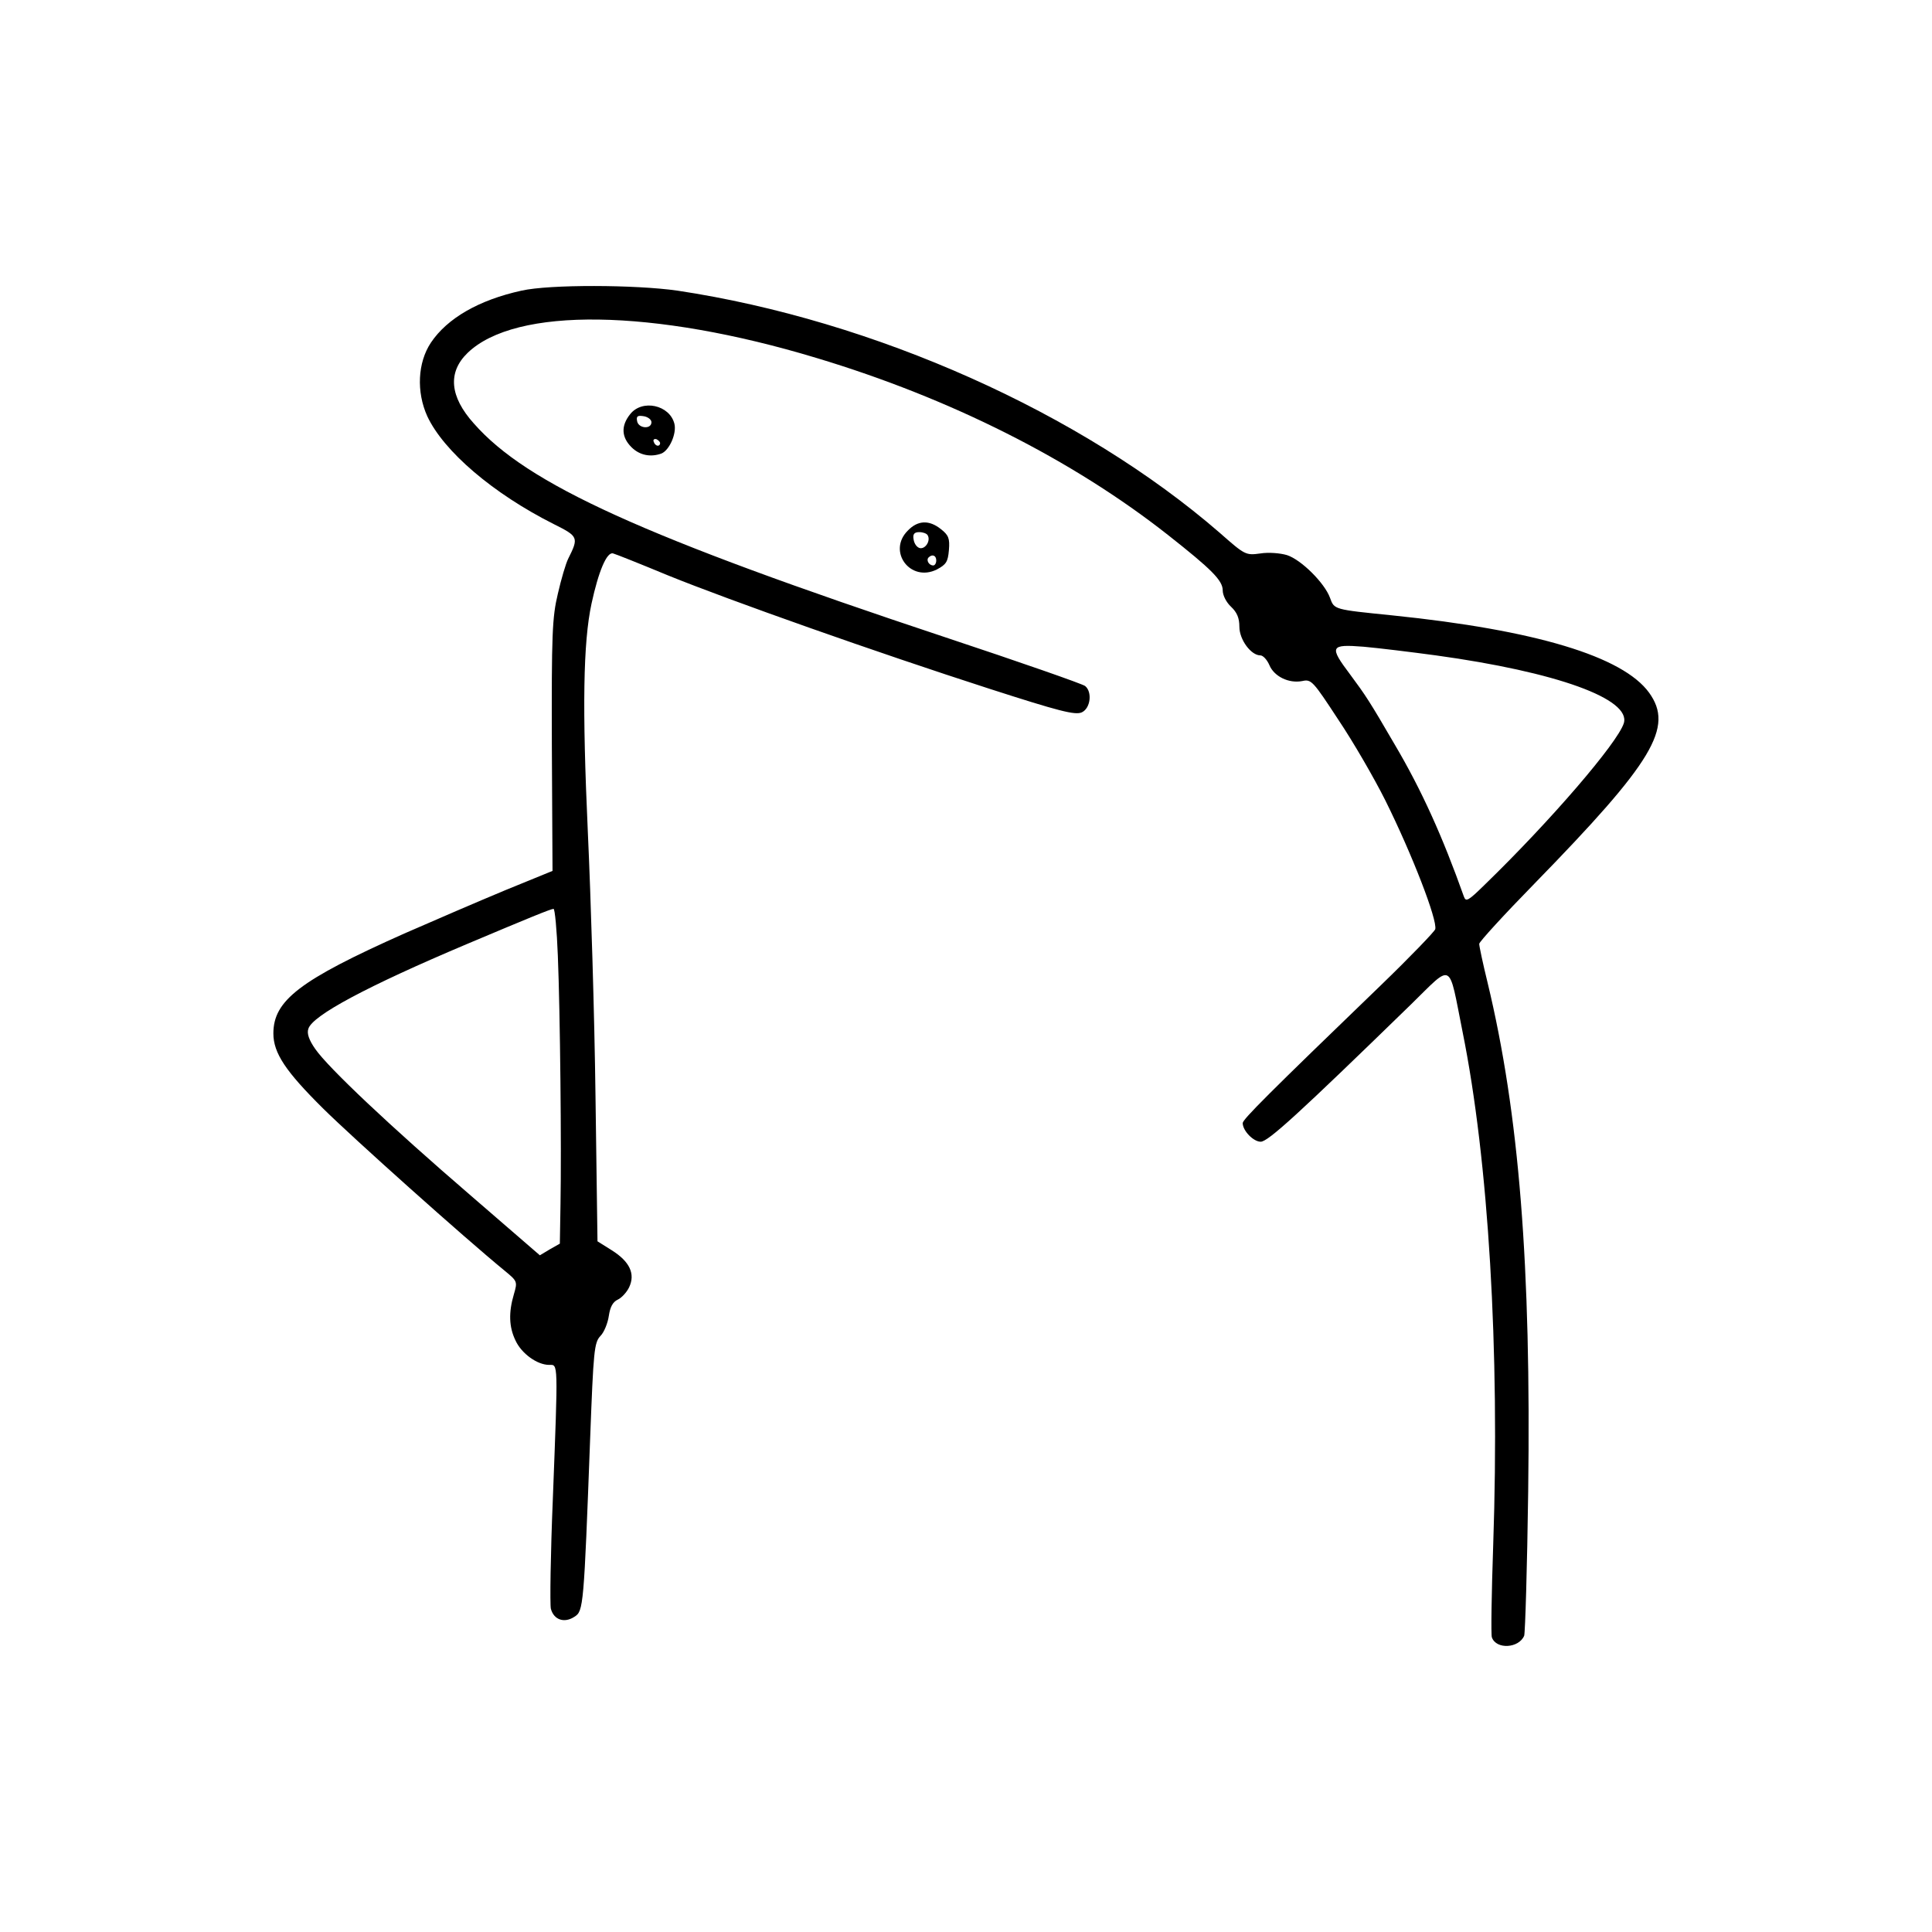 <?xml version="1.0" encoding="utf-8"?>
<svg version="1.1" xmlns="http://www.w3.org/2000/svg" viewBox="0 0 580 580">
	<rect x="0" y="0" width="580" height="580" fill="#ffffff" stroke="none"/>
<g transform="translate(-61,456.891) scale(0.1,-0.1)">
	<path d="M2175.7,3696.4c-128-28-223-83-272-156c-40-60-44-148-11-221c49-105,197-232,380-324c74-37,75-40,43-104
		c-7-14-21-61-31-105c-17-71-19-121-18-456l2-376l-142-58c-77-32-214-91-303-130c-314-140-393-201-393-300c0-59,37-114,149-225
		c91-90,423-387,545-487c39-32,39-33,28-71c-16-54-15-98,5-139c18-39,65-73,101-73c27,0,27,16,11-401c-7-168-9-317-6-331
		c9-34,41-44,71-24c27,17,28,30,47,536c10,263,12,287,31,307c11,11,22,39,25,60c4,27,12,42,27,49c11,5,27,22,34,37
		c19,40,2,77-52,111l-43,27l-6,437c-3,240-14,597-23,792c-17,374-14,568,11,685c21,97,46,157,65,151c8-2,83-32,165-66
		c185-75,626-231,964-340c211-68,258-80,278-71c26,12,32,61,10,79c-7,6-196,72-419,146c-909,302-1256,460-1416,642
		c-73,81-79,154-19,212c144,139,557,133,1047-15c403-121,769-306,1055-531c132-104,165-137,165-167c0-15,11-36,25-49
		c18-17,25-34,25-60c0-39,35-86,63-86c8,0,20-13,27-29c14-34,58-56,99-48c27,6,32,0,108-116c45-67,108-176,141-242
		c81-163,157-360,150-387c-2-7-75-83-163-168c-338-326-415-403-415-414c0-23,32-56,54-56s113,83,451,412c128,125,112,133,155-82
		c78-386,112-957,92-1540c-5-146-7-271-4-278c13-37,81-33,97,5c3,10,9,205,12,433c9,677-27,1134-122,1528c-14,57-25,109-25,116
		c0,6,75,88,166,181c357,366,419,469,344,573c-79,109-341,188-770,232c-177,18-175,17-188,53c-16,44-86,114-129,128c-20,6-55,9-80,5
		c-44-6-46-5-122,62c-415,360-1037,638-1628,727C2517.7,3714.4,2259.7,3715.4,2175.7,3696.4z M4920.7,2601.4c363-50,587-131,564-204
		c-19-59-219-292-418-485c-49-48-56-52-62-35c-64,180-127,320-208,457c-75,129-87,147-133,209c-64,85-61,92,40,84
		C4748.7,2623.4,4846.7,2611.4,4920.7,2601.4z M2284.7,1699.4c7-172,11-577,8-743l-2-121l-30-17l-30-18l-207,179
		c-244,210-428,384-467,440c-19,27-26,47-21,61c12,40,177,128,475,254c185,78,253,106,261,106
		C2275.7,1841.4,2281.7,1777.4,2284.7,1699.4z"/>
	<path d="M2501.7,3325.4c-28-35-26-69,4-99c24-24,57-31,90-19c24,10,46,60,39,89C2620.7,3353.4,2537.7,3371.4,2501.7,3325.4z
		 M2565.7,3301.4c0-22-39-19-43,3c-3,15,1,18,20,15C2554.7,3317.4,2565.7,3309.4,2565.7,3301.4z M2591.7,3238.4c-1-12-15-9-19,4
		c-3,6,1,10,8,8C2586.7,3247.4,2591.7,3242.4,2591.7,3238.4z"/>
	<path d="M3335.7,2976.4c-63-62,7-157,87-117c28,15,33,23,36,58s-1,45-24,63C3399.7,3008.4,3365.7,3007.4,3335.7,2976.4z
		 M3394.7,2962.4c10-16-6-42-23-39c-9,2-17,13-19,26c-3,16,2,22,17,22C3380.7,2971.4,3391.7,2967.4,3394.7,2962.4z M3420.7,2886.4
		c0-8-4-15-9-15c-13,0-22,16-14,24C3408.7,2906.4,3420.7,2901.4,3420.7,2886.4z"/>
</g>
</svg>
